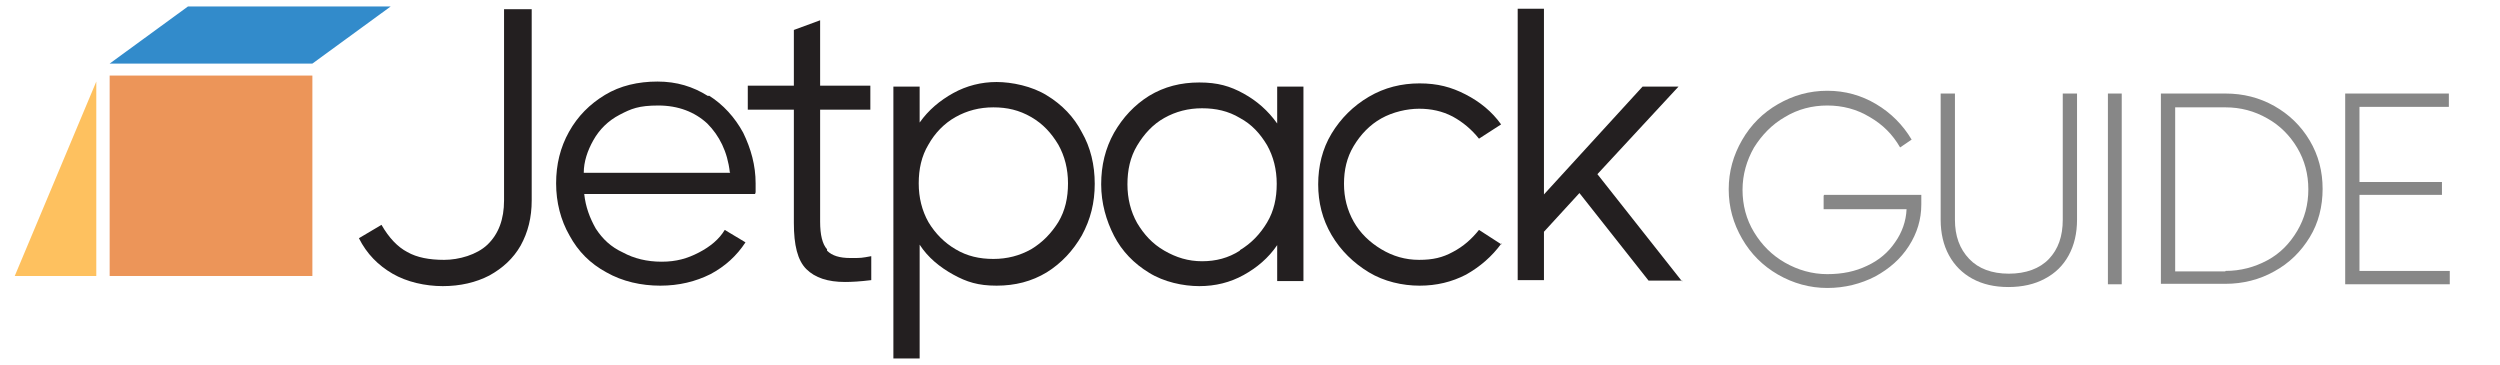 <?xml version="1.0" encoding="UTF-8"?>
<svg id="Layer_2" xmlns="http://www.w3.org/2000/svg" version="1.1" viewBox="0 0 542.6 79.2">
  <!-- Generator: Adobe Illustrator 29.5.1, SVG Export Plug-In . SVG Version: 2.1.0 Build 141)  -->
  <defs>
    <style>
      .st0 {
        fill: #231f20;
      }

      .st1 {
        isolation: isolate;
      }

      .st2 {
        fill: #fec15f;
      }

      .st3 {
        fill: #328bcb;
      }

      .st4 {
        fill: #ec9559;
      }

      .st5 {
        fill: #878787;
      }
    </style>
  </defs>
  <g id="Layer_1-2">
    <rect class="st4" x="23.8" y="16.4" width="44" height="43.5"/>
    <polygon class="st3" points="67.8 13.8 23.8 13.8 40.8 1.4 84.8 1.4 67.8 13.8"/>
    <g class="st1">
      <g class="st1">
        <path class="st0" d="M109.3,2h6.1v41.5c0,3.7-.8,6.9-2.4,9.8-1.6,2.8-3.9,4.9-6.8,6.5-2.9,1.5-6.3,2.3-10.1,2.3s-7.8-.9-10.9-2.7-5.6-4.3-7.3-7.7l4.9-2.9c1.6,2.8,3.5,4.8,5.6,5.9,2.1,1.2,4.8,1.7,8,1.7s7.1-1.1,9.4-3.3c2.4-2.3,3.6-5.5,3.6-9.6V2h-.1Z"/>
      </g>
      <g class="st1">
        <path class="st0" d="M153.8,20.7c3.2,2,5.7,4.8,7.5,8.1,1.7,3.5,2.7,7.1,2.7,11s0,1.1-.1,2.3h-37.1c.3,2.8,1.2,5.2,2.5,7.5,1.5,2.3,3.3,4,5.9,5.2,2.4,1.3,5.2,2,8.4,2s5.6-.7,8.1-2,4.4-2.9,5.6-4.9l4.5,2.7c-1.9,2.9-4.4,5.2-7.6,6.9-3.2,1.6-6.8,2.5-10.9,2.5s-8.2-.9-11.7-2.9c-3.5-1.9-6.1-4.5-8-8-1.9-3.3-2.9-7.2-2.9-11.3s.9-7.8,2.8-11.2,4.5-6,7.8-8,7.2-2.9,11.4-2.9,7.7,1.1,10.9,3.1h.3ZM158.4,37.4c-.5-4.5-2.3-8-4.9-10.6-2.7-2.5-6.3-3.9-10.6-3.9s-5.9.7-8.4,2c-2.5,1.3-4.4,3.2-5.7,5.5-1.3,2.3-2.1,4.7-2.1,7.1h31.8Z"/>
      </g>
      <g class="st1">
        <path class="st0" d="M179.5,54.4c1.1,1.1,2.7,1.6,5.1,1.6s2.3,0,4.5-.4v5.2c-2.4.3-4.3.4-5.7.4-3.7,0-6.5-.9-8.4-2.8-1.9-1.9-2.7-5.2-2.7-10v-24.6h-10v-5.2h10V6.5l5.7-2.1v14.2h10.9v5.2h-10.9v24.3c0,2.9.5,4.9,1.5,6v.3Z"/>
      </g>
      <g class="st1">
        <path class="st0" d="M227.2,20.7c3.3,2,5.9,4.7,7.6,8,1.9,3.3,2.8,7.1,2.8,11.2s-.9,7.7-2.8,11.2c-1.9,3.3-4.4,6-7.6,8-3.3,2-6.9,2.9-10.9,2.9s-6.5-.8-9.4-2.4c-2.9-1.6-5.5-3.7-7.3-6.5v24.7h-5.7V18.8h5.7v7.8c1.9-2.7,4.4-4.8,7.3-6.4,2.9-1.6,6.1-2.4,9.4-2.4s7.7.9,10.9,2.9ZM223.8,54.1c2.5-1.5,4.4-3.5,5.9-5.9,1.5-2.5,2.1-5.3,2.1-8.4s-.7-5.9-2.1-8.4c-1.5-2.5-3.3-4.5-5.9-6s-5.2-2.1-8.2-2.1-5.7.7-8.2,2.1-4.5,3.5-5.9,6c-1.5,2.5-2.1,5.3-2.1,8.4s.7,5.9,2.1,8.4c1.5,2.5,3.5,4.5,5.9,5.9,2.5,1.5,5.2,2.1,8.2,2.1s5.7-.7,8.2-2.1Z"/>
      </g>
      <g class="st1">
        <path class="st0" d="M277.2,18.8h5.7v42.2h-5.7v-7.8c-1.9,2.8-4.4,4.9-7.3,6.5s-6.1,2.4-9.6,2.4-7.7-.9-10.9-2.9c-3.3-2-5.9-4.7-7.6-8s-2.8-7.1-2.8-11.2.9-7.8,2.8-11.2c1.9-3.3,4.4-6,7.6-8,3.3-2,6.9-2.9,10.9-2.9s6.7.8,9.6,2.4c2.9,1.6,5.3,3.7,7.3,6.5,0,0,0-8,0-8ZM269.1,54.3c2.5-1.5,4.4-3.5,5.9-6,1.5-2.5,2.1-5.3,2.1-8.4s-.7-5.9-2.1-8.4c-1.5-2.5-3.3-4.5-5.9-5.9-2.5-1.5-5.2-2.1-8.2-2.1s-5.7.7-8.2,2.1-4.4,3.5-5.9,6c-1.5,2.5-2.1,5.3-2.1,8.4s.7,5.9,2.1,8.4c1.5,2.5,3.3,4.5,5.9,6s5.2,2.3,8.2,2.3,5.7-.7,8.2-2.3h0Z"/>
      </g>
      <g class="st1">
        <path class="st0" d="M325.9,52.8c-2.1,2.9-4.7,5.1-7.7,6.8-3.1,1.6-6.4,2.4-10.1,2.4s-7.7-.9-11-2.9-6.1-4.7-8.1-8.1-2.9-7.1-2.9-11,.9-7.7,2.9-11,4.7-6,8.1-8,7.1-2.9,11-2.9,6.9.8,10,2.4c3.1,1.6,5.7,3.7,7.7,6.5l-4.8,3.1c-1.6-2-3.5-3.6-5.7-4.8-2.3-1.2-4.7-1.7-7.3-1.7s-5.7.7-8.2,2.1-4.5,3.5-6,6-2.1,5.2-2.1,8.2.7,5.7,2.1,8.2,3.5,4.5,6,6,5.2,2.3,8.2,2.3,5.1-.5,7.3-1.7c2.3-1.2,4.1-2.8,5.7-4.8l4.8,3.1h.1Z"/>
      </g>
      <g class="st1">
        <path class="st0" d="M365.1,60.9h-7.3l-15-19-7.7,8.4v10.5h-5.7V1.9h5.7v40.3l21.4-23.4h7.8l-17.6,19,18.4,23.3h0Z"/>
      </g>
    </g>
    <polyline class="st2" points="20.9 17.7 20.9 59.9 3.2 59.9"/>
  </g>
  <g>
    <path class="st5" d="M395.9,42.3h21.1v2.1c0,3.2-.9,6.2-2.7,9s-4.2,4.9-7.3,6.6c-3.1,1.6-6.6,2.5-10.4,2.5s-7.4-1-10.7-2.9-5.9-4.5-7.8-7.8c-1.9-3.3-2.9-6.8-2.9-10.7s1-7.4,2.9-10.7c1.9-3.3,4.5-5.9,7.8-7.8,3.3-1.9,6.8-2.9,10.7-2.9s7.4,1,10.6,2.9c3.2,1.9,5.8,4.5,7.7,7.7l-2.5,1.7c-1.6-2.8-3.8-5-6.6-6.6-2.8-1.7-5.9-2.5-9.2-2.5s-6.4.8-9.2,2.5c-2.8,1.6-5,3.9-6.7,6.6-1.6,2.8-2.5,5.9-2.5,9.2s.8,6.4,2.5,9.2,3.9,5,6.7,6.6c2.8,1.6,5.9,2.5,9.2,2.5s6.1-.6,8.6-1.8c2.6-1.2,4.6-2.9,6.1-5.1,1.5-2.1,2.4-4.6,2.5-7.2h-18v-2.9Z"/>
    <path class="st5" d="M447.7,20.3h3.1v27.4c0,2.9-.6,5.5-1.8,7.7-1.2,2.2-2.9,3.9-5.2,5.1-2.2,1.2-4.9,1.8-7.9,1.8s-5.6-.6-7.8-1.8c-2.2-1.2-3.9-2.9-5.1-5.1-1.2-2.2-1.8-4.8-1.8-7.7v-27.4h3.1v27.4c0,3.5,1,6.3,3.1,8.5,2,2.1,4.9,3.2,8.6,3.2s6.7-1.1,8.7-3.2c2-2.1,3-4.9,3-8.5v-27.4Z"/>
    <path class="st5" d="M457.5,61.7V20.3h3v41.4h-3Z"/>
    <path class="st5" d="M493.6,23c3.2,1.8,5.8,4.3,7.7,7.5,1.9,3.2,2.8,6.7,2.8,10.5s-.9,7.4-2.8,10.5c-1.9,3.1-4.4,5.6-7.7,7.4-3.2,1.8-6.8,2.7-10.6,2.7h-14V20.3h14c3.9,0,7.4.9,10.6,2.7ZM483,58.8c3.3,0,6.3-.8,9.1-2.3s4.9-3.7,6.5-6.4c1.6-2.7,2.4-5.7,2.4-9s-.8-6.3-2.4-9-3.8-4.9-6.5-6.4c-2.8-1.6-5.8-2.4-9.1-2.4h-10.9v35.6h10.9Z"/>
    <path class="st5" d="M512.1,42.3v16.5h19.6v2.9h-22.7V20.3h22.5v2.9h-19.4v16.3h17.9v2.8h-17.9Z"/>
  </g>
</svg>